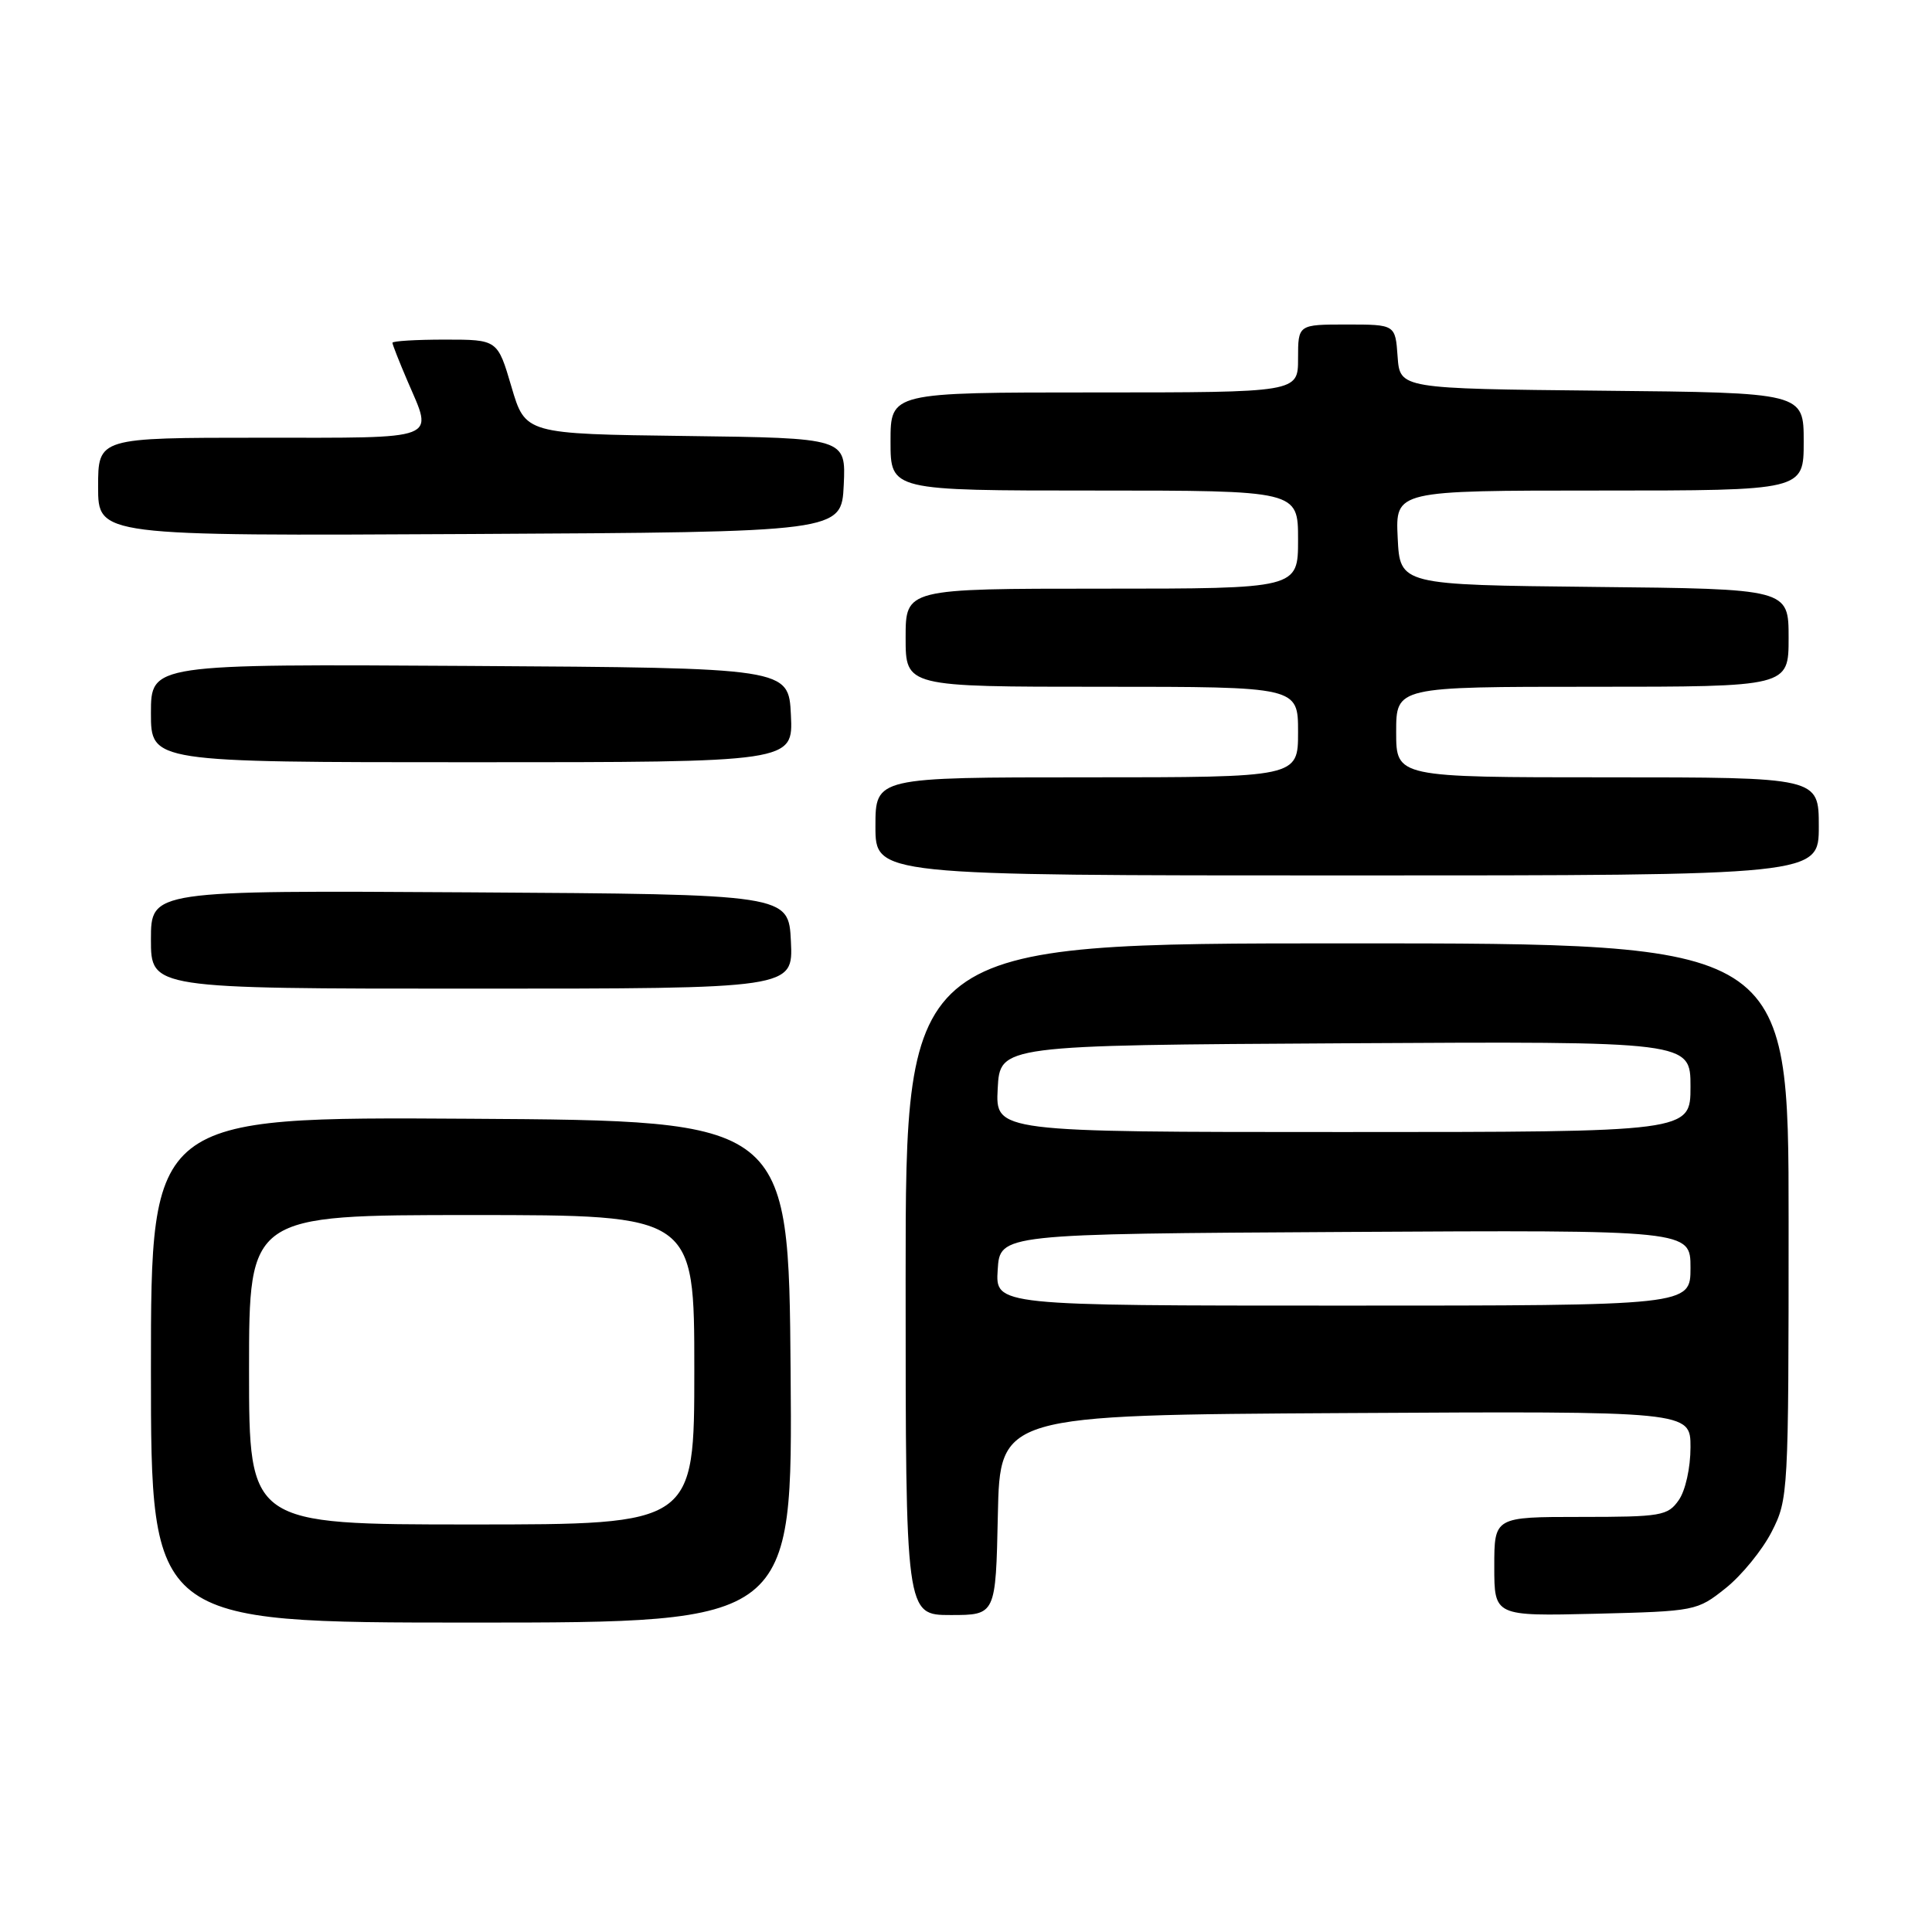 <?xml version="1.0" encoding="UTF-8" standalone="no"?>
<!DOCTYPE svg PUBLIC "-//W3C//DTD SVG 1.1//EN" "http://www.w3.org/Graphics/SVG/1.1/DTD/svg11.dtd" >
<svg xmlns="http://www.w3.org/2000/svg" xmlns:xlink="http://www.w3.org/1999/xlink" version="1.1" viewBox="0 0 256 256">
 <g >
 <path fill="currentColor"
d=" M 104.76 181.75 C 104.50 148.50 104.50 148.50 62.25 148.24 C 20.00 147.98 20.00 147.98 20.00 181.49 C 20.00 215.00 20.00 215.00 62.51 215.00 C 105.03 215.00 105.03 215.00 104.76 181.75 Z  M 132.22 200.75 C 132.50 187.50 132.50 187.50 178.25 187.24 C 224.00 186.98 224.00 186.98 224.00 191.77 C 224.00 194.48 223.33 197.52 222.44 198.78 C 220.99 200.85 220.13 201.00 209.44 201.00 C 198.00 201.00 198.00 201.00 198.00 207.58 C 198.00 214.15 198.00 214.15 211.41 213.83 C 224.65 213.50 224.87 213.46 228.66 210.44 C 230.77 208.76 233.51 205.40 234.75 202.98 C 236.96 198.65 237.00 197.97 237.00 161.79 C 237.00 125.00 237.00 125.00 178.50 125.00 C 120.00 125.00 120.00 125.00 120.00 169.50 C 120.00 214.00 120.00 214.00 125.97 214.00 C 131.94 214.00 131.94 214.00 132.22 200.75 Z  M 104.80 124.75 C 104.50 118.50 104.50 118.50 62.25 118.24 C 20.00 117.98 20.00 117.98 20.00 124.49 C 20.00 131.00 20.00 131.00 62.55 131.00 C 105.10 131.00 105.10 131.00 104.80 124.75 Z  M 241.00 109.50 C 241.00 103.00 241.00 103.00 213.00 103.00 C 185.00 103.00 185.00 103.00 185.00 97.00 C 185.00 91.00 185.00 91.00 211.00 91.00 C 237.00 91.00 237.00 91.00 237.00 84.52 C 237.00 78.03 237.00 78.03 211.25 77.77 C 185.50 77.50 185.50 77.50 185.20 71.25 C 184.90 65.00 184.90 65.00 211.95 65.00 C 239.00 65.00 239.00 65.00 239.00 58.52 C 239.00 52.03 239.00 52.03 212.25 51.77 C 185.50 51.50 185.50 51.50 185.19 47.25 C 184.89 43.00 184.89 43.00 178.44 43.00 C 172.00 43.00 172.00 43.00 172.00 47.50 C 172.00 52.00 172.00 52.00 145.00 52.00 C 118.00 52.00 118.00 52.00 118.00 58.50 C 118.00 65.00 118.00 65.00 145.00 65.00 C 172.00 65.00 172.00 65.00 172.00 71.50 C 172.00 78.00 172.00 78.00 146.00 78.00 C 120.00 78.00 120.00 78.00 120.00 84.50 C 120.00 91.00 120.00 91.00 146.00 91.00 C 172.00 91.00 172.00 91.00 172.00 97.00 C 172.00 103.00 172.00 103.00 144.00 103.00 C 116.00 103.00 116.00 103.00 116.00 109.50 C 116.00 116.00 116.00 116.00 178.50 116.00 C 241.00 116.00 241.00 116.00 241.00 109.50 Z  M 104.80 94.75 C 104.50 88.50 104.50 88.50 62.25 88.24 C 20.00 87.98 20.00 87.98 20.00 94.49 C 20.00 101.00 20.00 101.00 62.55 101.00 C 105.10 101.00 105.10 101.00 104.80 94.75 Z  M 111.80 64.27 C 112.09 58.04 112.09 58.04 90.85 57.77 C 69.61 57.50 69.61 57.50 67.77 51.25 C 65.93 45.00 65.93 45.00 58.96 45.00 C 55.13 45.00 52.00 45.19 52.00 45.42 C 52.00 45.65 52.90 47.93 54.00 50.50 C 57.41 58.45 58.59 58.00 34.50 58.00 C 13.00 58.00 13.00 58.00 13.00 64.51 C 13.00 71.02 13.00 71.02 62.25 70.76 C 111.50 70.50 111.50 70.50 111.80 64.27 Z  M 33.00 181.50 C 33.00 161.00 33.00 161.00 62.50 161.00 C 92.00 161.00 92.00 161.00 92.00 181.50 C 92.00 202.00 92.00 202.00 62.50 202.00 C 33.00 202.00 33.00 202.00 33.00 181.50 Z  M 132.20 168.25 C 132.50 163.50 132.50 163.50 178.25 163.24 C 224.00 162.98 224.00 162.98 224.00 167.99 C 224.00 173.00 224.00 173.00 177.95 173.00 C 131.89 173.00 131.89 173.00 132.20 168.25 Z  M 132.20 144.25 C 132.50 138.50 132.50 138.50 178.25 138.24 C 224.00 137.98 224.00 137.98 224.00 143.99 C 224.00 150.00 224.00 150.00 177.95 150.00 C 131.90 150.00 131.90 150.00 132.20 144.25 Z "/>
</g>
</svg>